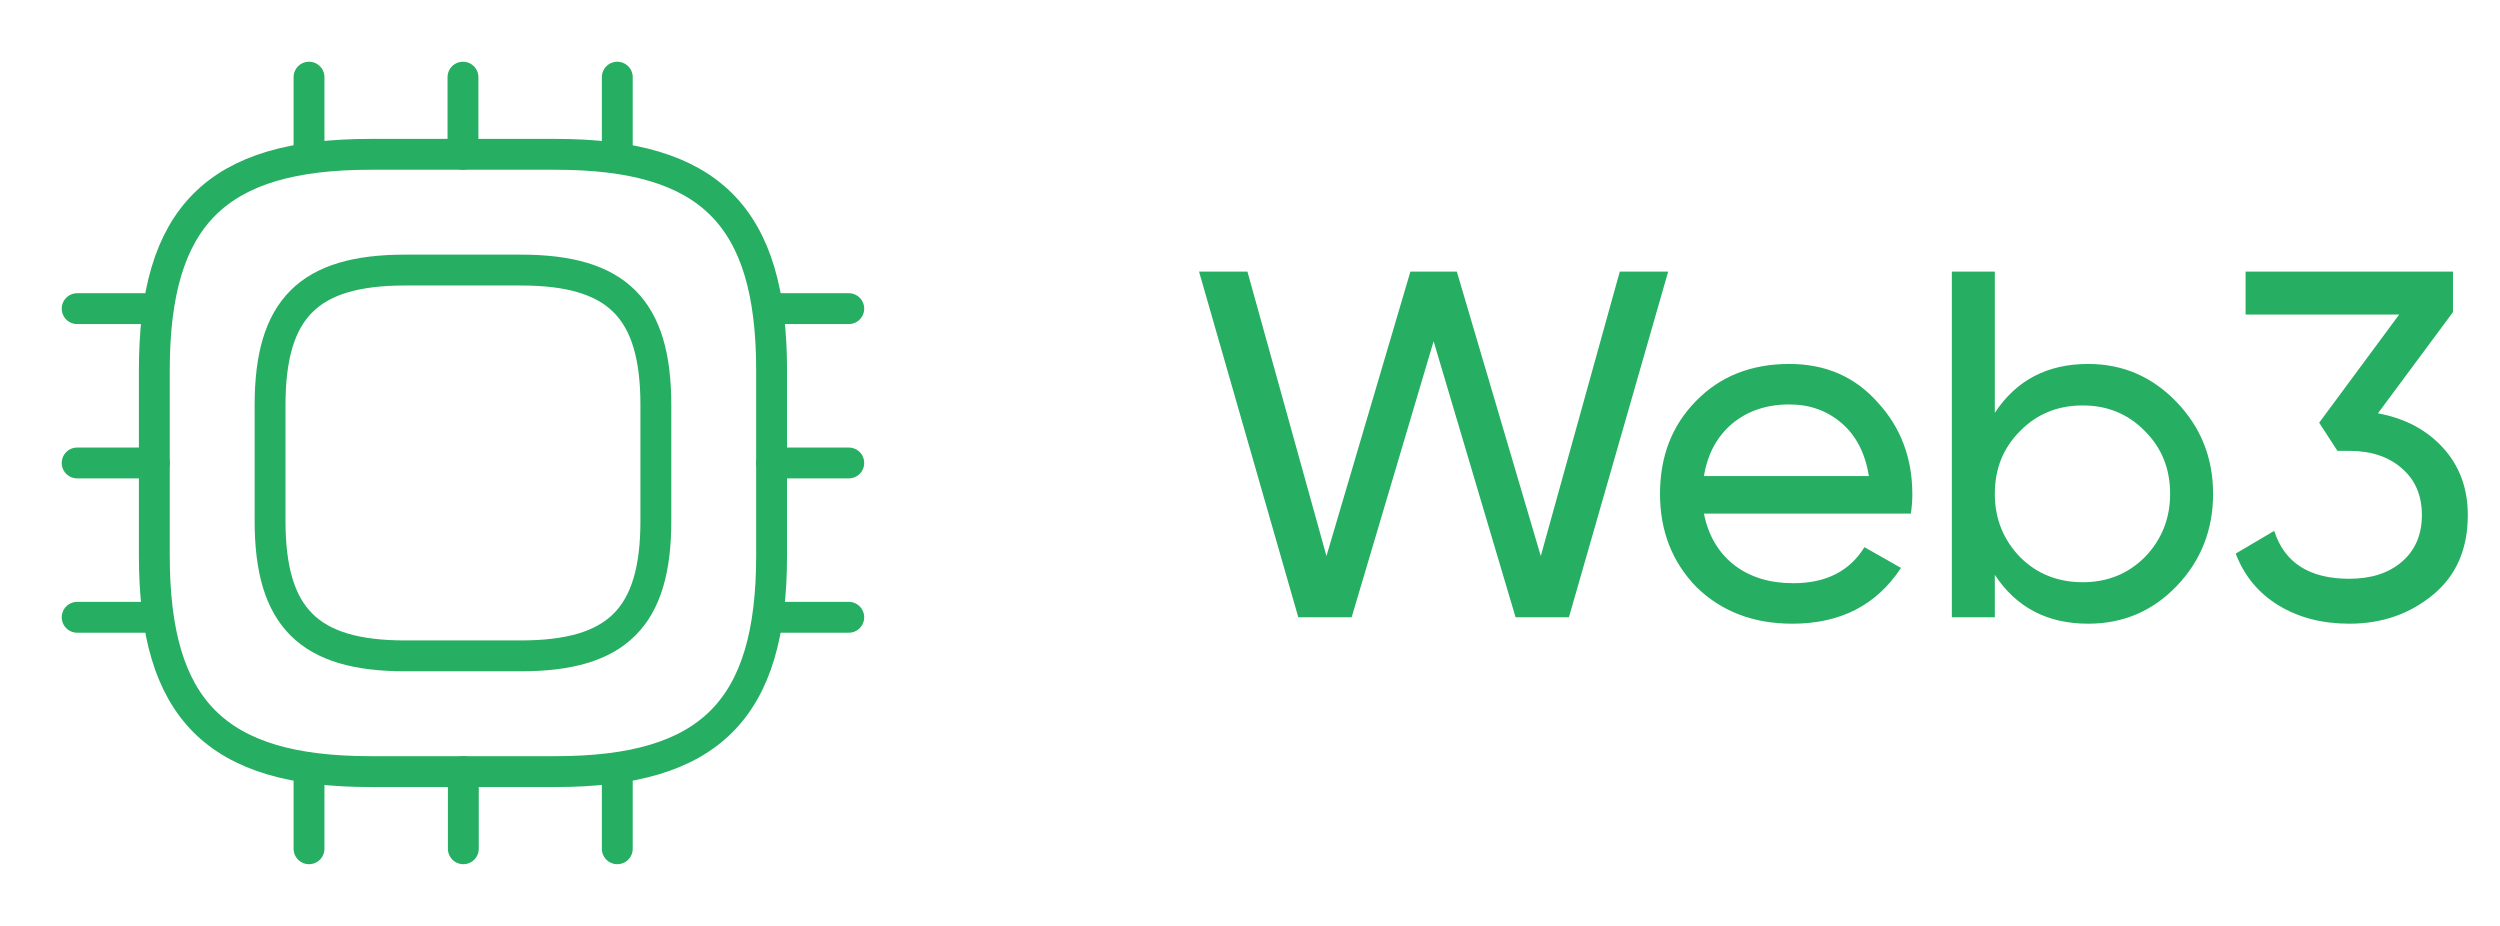 <svg width="81" height="30" viewBox="0 0 81 30" fill="none" xmlns="http://www.w3.org/2000/svg">
<path d="M12 25H18C23 25 25 23 25 18V12C25 7 23 5 18 5H12C7 5 5 7 5 12V18C5 23 7 25 12 25Z" stroke="#26AE62" stroke-linecap="round" stroke-linejoin="round"/>
<path d="M13.125 21.25H16.875C20 21.25 21.25 20 21.25 16.875V13.125C21.25 10 20 8.75 16.875 8.75H13.125C10 8.75 8.75 10 8.75 13.125V16.875C8.75 20 10 21.25 13.125 21.25Z" stroke="#26AE62" stroke-linecap="round" stroke-linejoin="round"/>
<path d="M10.012 5V2.5" stroke="#26AE62" stroke-linecap="round" stroke-linejoin="round"/>
<path d="M15 5V2.5" stroke="#26AE62" stroke-linecap="round" stroke-linejoin="round"/>
<path d="M20 5V2.5" stroke="#26AE62" stroke-linecap="round" stroke-linejoin="round"/>
<path d="M25 10H27.5" stroke="#26AE62" stroke-linecap="round" stroke-linejoin="round"/>
<path d="M25 15H27.5" stroke="#26AE62" stroke-linecap="round" stroke-linejoin="round"/>
<path d="M25 20H27.5" stroke="#26AE62" stroke-linecap="round" stroke-linejoin="round"/>
<path d="M20 25V27.5" stroke="#26AE62" stroke-linecap="round" stroke-linejoin="round"/>
<path d="M15.012 25V27.5" stroke="#26AE62" stroke-linecap="round" stroke-linejoin="round"/>
<path d="M10.012 25V27.5" stroke="#26AE62" stroke-linecap="round" stroke-linejoin="round"/>
<path d="M2.5 10H5" stroke="#26AE62" stroke-linecap="round" stroke-linejoin="round"/>
<path d="M2.5 15H5" stroke="#26AE62" stroke-linecap="round" stroke-linejoin="round"/>
<path d="M2.5 20H5" stroke="#26AE62" stroke-linecap="round" stroke-linejoin="round"/>
<path d="M43.793 20H42.065L38.849 8.8H40.417L42.977 18.016L45.697 8.8H47.201L49.921 18.016L52.481 8.8H54.049L50.833 20H49.105L46.449 11.056L43.793 20ZM61.912 16.64H55.208C55.346 17.344 55.672 17.899 56.184 18.304C56.696 18.699 57.336 18.896 58.104 18.896C59.16 18.896 59.928 18.507 60.408 17.728L61.592 18.4C60.802 19.605 59.629 20.208 58.072 20.208C56.813 20.208 55.778 19.813 54.968 19.024C54.178 18.213 53.784 17.205 53.784 16C53.784 14.784 54.173 13.781 54.952 12.992C55.73 12.192 56.738 11.792 57.976 11.792C59.149 11.792 60.104 12.208 60.84 13.04C61.586 13.851 61.96 14.843 61.96 16.016C61.96 16.219 61.944 16.427 61.912 16.64ZM57.976 13.104C57.24 13.104 56.621 13.312 56.12 13.728C55.629 14.144 55.325 14.709 55.208 15.424H60.552C60.434 14.688 60.141 14.117 59.672 13.712C59.202 13.307 58.637 13.104 57.976 13.104ZM67.656 11.792C68.776 11.792 69.73 12.203 70.52 13.024C71.309 13.845 71.704 14.837 71.704 16C71.704 17.173 71.309 18.171 70.52 18.992C69.741 19.803 68.786 20.208 67.656 20.208C66.333 20.208 65.325 19.68 64.632 18.624V20H63.24V8.8H64.632V13.376C65.325 12.32 66.333 11.792 67.656 11.792ZM67.48 18.864C68.28 18.864 68.952 18.592 69.496 18.048C70.04 17.483 70.312 16.8 70.312 16C70.312 15.189 70.04 14.512 69.496 13.968C68.952 13.413 68.28 13.136 67.48 13.136C66.669 13.136 65.992 13.413 65.448 13.968C64.904 14.512 64.632 15.189 64.632 16C64.632 16.8 64.904 17.483 65.448 18.048C65.992 18.592 66.669 18.864 67.48 18.864ZM79.477 10.112L77.045 13.392C77.919 13.552 78.623 13.925 79.157 14.512C79.69 15.099 79.957 15.824 79.957 16.688C79.957 17.787 79.583 18.645 78.837 19.264C78.079 19.893 77.173 20.208 76.117 20.208C75.242 20.208 74.479 20.011 73.829 19.616C73.178 19.221 72.714 18.661 72.437 17.936L73.685 17.2C74.015 18.235 74.826 18.752 76.117 18.752C76.821 18.752 77.386 18.571 77.813 18.208C78.25 17.835 78.469 17.328 78.469 16.688C78.469 16.048 78.25 15.541 77.813 15.168C77.386 14.795 76.821 14.608 76.117 14.608H75.733L75.141 13.696L77.733 10.192H72.757V8.8H79.477V10.112Z" fill="#26AE62"/>
</svg>
